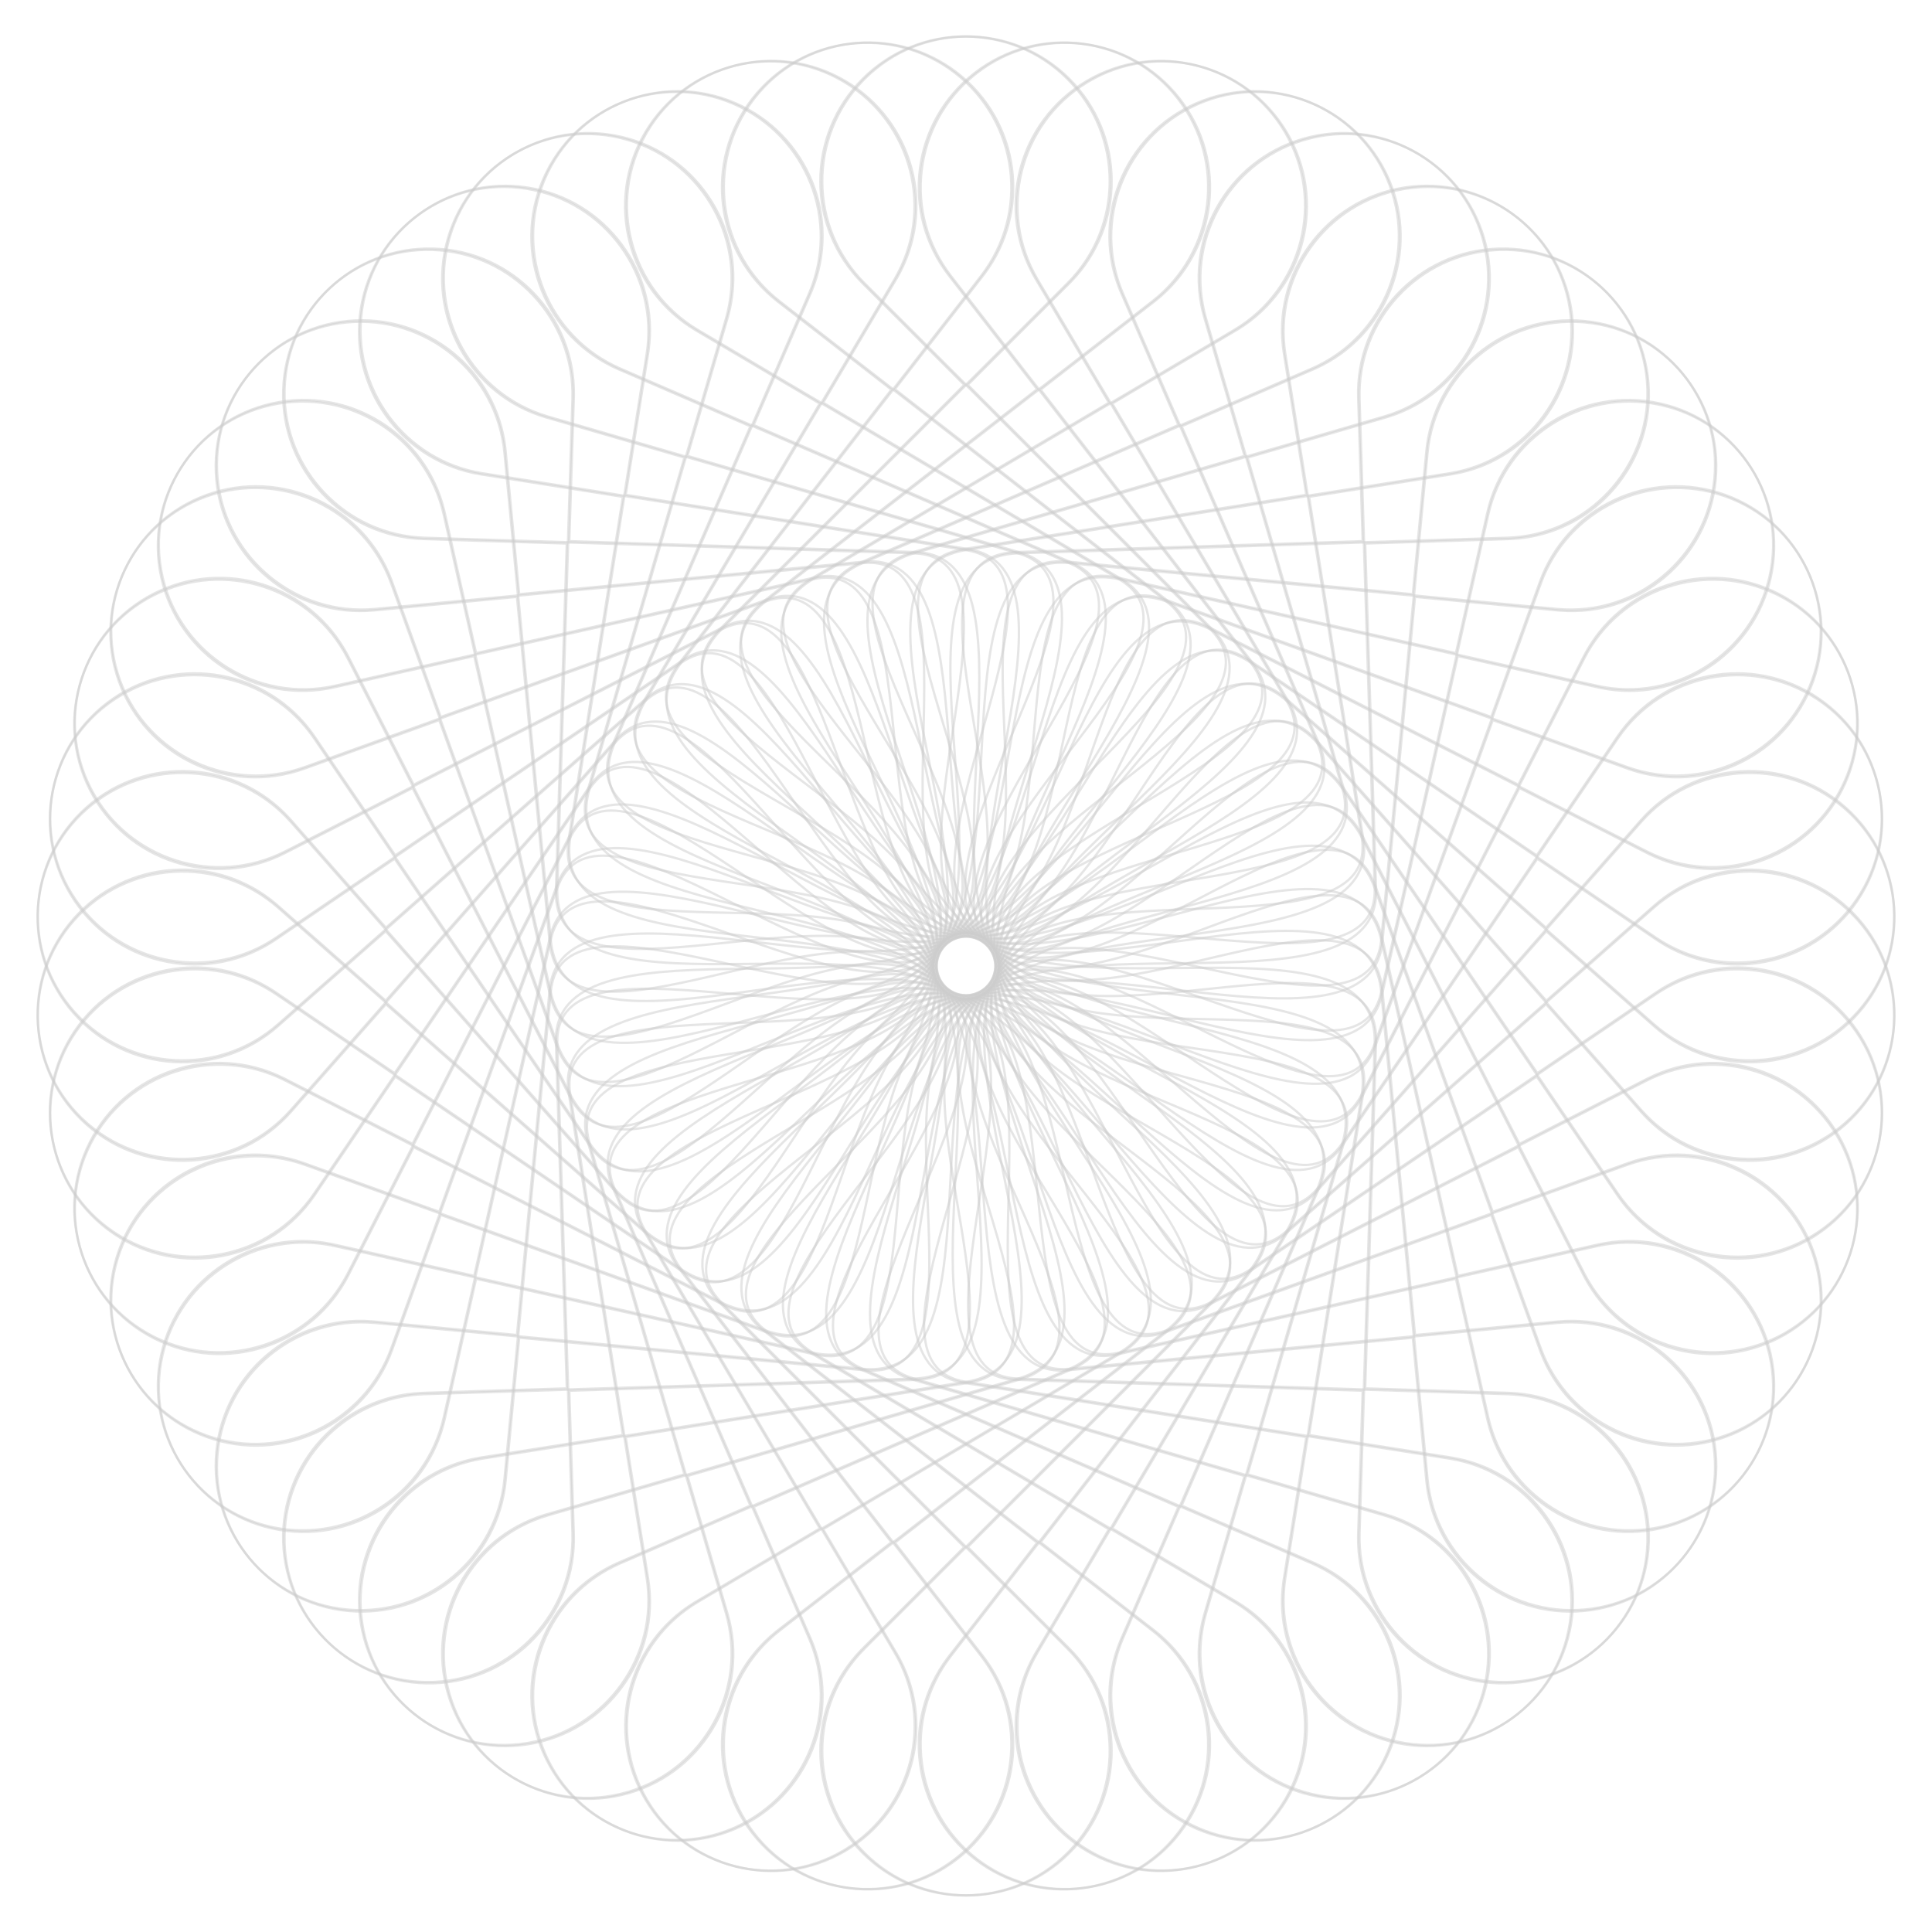 <svg width="123" height="123" viewBox="0 0 123 123" fill="none" xmlns="http://www.w3.org/2000/svg">
<g opacity="0.2">
<path fill-rule="evenodd" clip-rule="evenodd" d="M60.823 4.656C64.843 7.773 65.574 13.557 62.456 17.575L56.853 24.795L74.272 38.301C80.427 43.073 61.606 52.54 62.886 59.643C64.357 67.798 85.123 73.726 79.642 80.789L66.13 98.201L73.353 103.801C77.333 106.887 78.089 112.587 75.078 116.599L74.986 116.72C71.868 120.738 66.081 121.469 62.062 118.352C58.082 115.267 57.326 109.567 60.336 105.554L60.429 105.433L66.031 98.213L48.612 84.707C42.066 79.631 60.448 67.687 59.43 60.079C58.392 52.324 38.066 48.89 43.242 42.219L56.754 24.807L49.531 19.207C45.511 16.09 44.781 10.306 47.899 6.288C51.017 2.27 56.803 1.539 60.823 4.656Z" stroke="black" stroke-opacity="0.5" stroke-width="0.15"/>
<path fill-rule="evenodd" clip-rule="evenodd" d="M53.701 5.189C58.08 7.778 59.53 13.425 56.941 17.802L52.288 25.666L71.263 36.884C77.967 40.847 60.482 52.597 62.643 59.484C65.124 67.391 86.47 70.67 81.918 78.364L70.696 97.332L78.564 101.983C82.899 104.546 84.364 110.106 81.88 114.464L81.803 114.595C79.214 118.972 73.565 120.422 69.186 117.834C64.851 115.271 63.386 109.711 65.87 105.353L65.946 105.221L70.599 97.356L51.624 86.139C44.492 81.923 61.233 67.77 59.268 60.35C57.266 52.786 36.67 51.925 40.969 44.658L52.191 25.691L44.323 21.04C39.944 18.451 38.494 12.805 41.083 8.428C43.673 4.05 49.322 2.601 53.701 5.189Z" stroke="black" stroke-opacity="0.5" stroke-width="0.15"/>
<path fill-rule="evenodd" clip-rule="evenodd" d="M46.702 6.61C51.371 8.63 53.518 14.05 51.498 18.717L47.868 27.103L68.1 35.855C75.248 38.947 59.374 52.795 62.382 59.357C65.834 66.89 87.423 67.47 83.872 75.673L75.116 95.897L83.506 99.526C88.128 101.525 90.278 106.858 88.361 111.493L88.301 111.633C86.281 116.3 80.858 118.446 76.189 116.427C71.567 114.427 69.416 109.094 71.334 104.46L71.393 104.319L75.024 95.934L54.792 87.182C47.188 83.893 62.021 67.754 59.142 60.639C56.207 53.385 35.665 55.112 39.02 47.363L47.775 27.14L39.386 23.511C34.717 21.491 32.57 16.071 34.59 11.404C36.611 6.737 42.033 4.591 46.702 6.61Z" stroke="black" stroke-opacity="0.5" stroke-width="0.15"/>
<path fill-rule="evenodd" clip-rule="evenodd" d="M39.937 8.897C44.822 10.316 47.632 15.424 46.213 20.308L43.663 29.082L64.832 35.23C72.312 37.402 58.3 53.13 62.106 59.263C66.476 66.304 87.968 64.175 85.473 72.759L79.322 93.92L88.1 96.469C92.937 97.873 95.739 102.895 94.418 107.733L94.376 107.88C92.957 112.763 87.846 115.572 82.96 114.153C78.124 112.748 75.322 107.727 76.643 102.889L76.685 102.742L79.235 93.968L58.065 87.82C50.109 85.509 62.802 67.64 59.053 60.941C55.232 54.112 35.068 58.398 37.425 50.291L43.575 29.13L34.797 26.581C29.912 25.162 27.102 20.053 28.521 15.17C29.941 10.287 35.052 7.478 39.937 8.897Z" stroke="black" stroke-opacity="0.5" stroke-width="0.15"/>
<path fill-rule="evenodd" clip-rule="evenodd" d="M33.512 12.013C38.537 12.809 41.965 17.525 41.169 22.548L39.739 31.572L61.513 35.02C69.206 36.237 57.276 53.597 61.821 59.205C67.04 65.643 88.095 60.838 86.696 69.667L83.247 91.431L92.276 92.861C97.25 93.648 100.66 98.279 99.955 103.245L99.933 103.395C99.137 108.418 94.418 111.845 89.394 111.049C84.419 110.262 81.01 105.631 81.714 100.665L81.737 100.515L83.167 91.49L61.393 88.043C53.209 86.747 63.562 67.428 59.003 61.252C54.355 54.955 34.889 61.734 36.21 53.395L39.658 31.631L30.63 30.202C25.605 29.406 22.177 24.689 22.973 19.667C23.769 14.644 28.487 11.217 33.512 12.013Z" stroke="black" stroke-opacity="0.5" stroke-width="0.15"/>
<path fill-rule="evenodd" clip-rule="evenodd" d="M27.528 15.909C32.613 16.069 36.605 20.319 36.446 25.402L36.158 34.534L58.193 35.227C65.978 35.471 56.319 54.188 61.531 59.182C67.516 64.916 87.802 57.511 87.521 66.445L86.829 88.471L95.965 88.758C100.999 88.916 104.963 93.083 104.887 98.098L104.883 98.25C104.723 103.333 100.472 107.324 95.387 107.164C90.353 107.006 86.389 102.839 86.466 97.824L86.469 97.671L86.756 88.539L64.722 87.847C56.441 87.587 64.289 67.123 58.992 61.566C53.591 55.902 35.128 65.066 35.393 56.628L36.085 34.603L26.949 34.316C21.864 34.156 17.872 29.906 18.032 24.823C18.191 19.741 22.443 15.75 27.528 15.909Z" stroke="black" stroke-opacity="0.5" stroke-width="0.15"/>
<path fill-rule="evenodd" clip-rule="evenodd" d="M22.08 20.525C27.145 20.046 31.639 23.763 32.117 28.825L32.978 37.922L54.925 35.848C62.679 35.115 55.443 54.895 61.241 59.197C67.897 64.136 87.095 54.247 87.937 63.147L90.011 85.085L99.112 84.225C104.126 83.751 108.581 87.388 109.134 92.374L109.149 92.525C109.628 97.588 105.91 102.08 100.846 102.558C95.831 103.032 91.377 99.395 90.824 94.41L90.808 94.258L89.948 85.162L68.001 87.235C59.752 88.015 64.973 66.729 59.02 61.88C52.952 56.937 35.783 68.342 34.989 59.937L32.914 37.999L23.814 38.859C18.749 39.337 14.255 35.621 13.776 30.558C13.297 25.496 17.015 21.004 22.08 20.525Z" stroke="black" stroke-opacity="0.5" stroke-width="0.15"/>
<path fill-rule="evenodd" clip-rule="evenodd" d="M17.253 25.787C22.218 24.677 27.143 27.801 28.252 32.764L30.247 41.681L51.761 36.874C59.362 35.176 54.663 55.706 60.955 59.247C68.178 63.313 85.984 51.098 87.935 59.822L92.744 81.327L101.665 79.334C106.58 78.235 111.456 81.286 112.63 86.162L112.664 86.311C113.774 91.274 110.649 96.196 105.684 97.305C100.769 98.403 95.893 95.353 94.719 90.476L94.685 90.328L92.691 81.411L71.177 86.218C63.09 88.025 65.601 66.253 59.088 62.188C52.448 58.044 36.844 71.51 35.002 63.27L30.193 41.765L21.272 43.758C16.307 44.868 11.383 41.744 10.273 36.781C9.163 31.818 12.289 26.896 17.253 25.787Z" stroke="black" stroke-opacity="0.5" stroke-width="0.15"/>
<path fill-rule="evenodd" clip-rule="evenodd" d="M13.125 31.611C17.911 29.889 23.189 32.371 24.912 37.156L28.009 45.752L48.75 38.288C56.079 35.651 53.991 56.608 60.677 59.333C68.353 62.462 84.488 48.112 87.517 56.523L94.984 77.256L103.585 74.161C108.324 72.455 113.543 74.871 115.319 79.562L115.372 79.705C117.095 84.49 114.612 89.765 109.825 91.487C105.087 93.193 99.867 90.777 98.091 86.086L98.038 85.943L94.942 77.346L74.2 84.811C66.404 87.616 66.165 65.701 59.194 62.484C52.086 59.205 38.294 74.519 35.433 66.576L27.966 45.843L19.365 48.938C14.579 50.66 9.301 48.178 7.578 43.394C5.855 38.609 8.338 33.334 13.125 31.611Z" stroke="black" stroke-opacity="0.5" stroke-width="0.15"/>
<path fill-rule="evenodd" clip-rule="evenodd" d="M9.759 37.908C14.292 35.599 19.839 37.401 22.148 41.932L26.298 50.073L45.941 40.069C52.881 36.534 53.437 57.587 60.412 59.454C68.42 61.596 82.628 45.338 86.688 53.303L96.696 72.937L104.841 68.789C109.328 66.503 114.81 68.246 117.16 72.677L117.23 72.813C119.54 77.344 117.737 82.888 113.205 85.197C108.717 87.483 103.236 85.74 100.885 81.308L100.815 81.173L96.665 73.032L77.023 83.036C69.641 86.796 66.656 65.084 59.335 62.766C51.873 60.402 40.11 77.324 36.276 69.802L26.267 50.168L18.123 54.316C13.59 56.624 8.043 54.823 5.733 50.292C3.424 45.761 5.226 40.216 9.759 37.908Z" stroke="black" stroke-opacity="0.5" stroke-width="0.15"/>
<path fill-rule="evenodd" clip-rule="evenodd" d="M7.209 44.576C11.417 41.717 17.146 42.81 20.006 47.016L25.144 54.573L43.377 42.187C49.819 37.81 53.01 58.628 60.164 59.606C68.378 60.728 80.435 42.818 85.462 50.212L97.853 68.437L105.413 63.301C109.579 60.471 115.236 61.514 118.123 65.616L118.21 65.741C121.069 69.947 119.976 75.674 115.769 78.532C111.603 81.362 105.946 80.32 103.059 76.217L102.972 76.092L97.834 68.535L79.601 80.921C72.749 85.576 67.065 64.41 59.512 63.027C51.812 61.617 42.264 79.879 37.516 72.896L25.125 54.671L17.565 59.807C13.357 62.665 7.628 61.572 4.768 57.367C1.909 53.161 3.002 47.434 7.209 44.576Z" stroke="black" stroke-opacity="0.5" stroke-width="0.15"/>
<path fill-rule="evenodd" clip-rule="evenodd" d="M5.516 51.511C9.332 48.148 15.153 48.514 18.517 52.328L24.562 59.182L41.098 44.61C46.941 39.461 52.718 59.714 59.938 59.788C68.227 59.873 77.944 40.593 83.858 47.299L98.436 63.828L105.293 57.785C109.071 54.456 114.814 54.782 118.193 58.49L118.294 58.603C121.659 62.418 121.293 68.236 117.477 71.599C113.699 74.928 107.956 74.603 104.577 70.895L104.475 70.781L98.43 63.928L81.894 78.5C75.679 83.977 67.386 63.69 59.719 63.264C51.903 62.83 44.72 82.144 39.134 75.811L24.556 59.282L17.699 65.324C13.883 68.687 8.062 68.321 4.698 64.507C1.333 60.692 1.7 54.874 5.516 51.511Z" stroke="black" stroke-opacity="0.5" stroke-width="0.15"/>
<path fill-rule="evenodd" clip-rule="evenodd" d="M4.705 58.603C8.069 54.789 13.89 54.422 17.706 57.785L24.563 63.828L39.142 47.299C44.293 41.458 52.563 60.828 59.736 59.997C67.971 59.043 75.193 38.698 81.901 44.609L98.438 59.182L104.483 52.328C107.813 48.552 113.552 48.155 117.369 51.411L117.484 51.511C121.3 54.873 121.666 60.692 118.302 64.507C114.971 68.283 109.233 68.679 105.416 65.424L105.301 65.324L98.444 59.282L83.865 75.811C78.386 82.023 67.615 62.935 59.955 63.473C52.146 64.021 47.441 84.083 41.106 78.5L24.569 63.928L18.524 70.781C15.16 74.596 9.339 74.962 5.523 71.599C1.707 68.236 1.341 62.418 4.705 58.603Z" stroke="black" stroke-opacity="0.5" stroke-width="0.15"/>
<path fill-rule="evenodd" clip-rule="evenodd" d="M4.79 65.741C7.65 61.535 13.379 60.443 17.586 63.301L25.147 68.437L37.538 50.212C41.916 43.772 52.55 61.953 59.562 60.23C67.612 58.251 72.227 37.162 79.623 42.187L97.856 54.573L102.994 47.016C105.825 42.852 111.468 41.739 115.664 44.491L115.79 44.576C119.998 47.434 121.091 53.161 118.231 57.367C115.4 61.531 109.757 62.643 105.562 59.891L105.435 59.807L97.875 54.671L85.484 72.896C80.826 79.746 67.747 62.157 60.215 63.651C52.536 65.173 50.384 85.667 43.398 80.921L25.165 68.535L20.027 76.092C17.168 80.298 11.439 81.391 7.231 78.532C3.023 75.674 1.931 69.947 4.79 65.741Z" stroke="black" stroke-opacity="0.5" stroke-width="0.15"/>
<path fill-rule="evenodd" clip-rule="evenodd" d="M5.769 72.812C8.079 68.281 13.626 66.48 18.159 68.788L26.303 72.937L36.312 53.303C39.848 46.365 52.678 63.071 59.418 60.483C67.157 57.511 69.091 36.01 77.059 40.069L96.701 50.073L100.851 41.931C103.138 37.446 108.597 35.635 113.104 37.839L113.24 37.907C117.773 40.216 119.576 45.761 117.266 50.292C114.98 54.777 109.52 56.588 105.013 54.384L104.877 54.316L96.732 50.167L86.724 69.802C82.962 77.181 67.78 61.369 60.495 63.795C53.068 66.267 53.502 86.868 45.977 83.036L26.334 73.032L22.184 81.173C19.875 85.704 14.328 87.505 9.795 85.197C5.262 82.888 3.46 77.343 5.769 72.812Z" stroke="black" stroke-opacity="0.5" stroke-width="0.15"/>
<path fill-rule="evenodd" clip-rule="evenodd" d="M7.628 79.705C9.351 74.921 14.628 72.438 19.415 74.161L28.015 77.256L35.483 56.523C38.121 49.197 52.945 64.164 59.307 60.752C66.612 56.834 65.835 35.26 74.249 38.288L94.991 45.753L98.088 37.156C99.794 32.419 104.983 29.939 109.731 31.561L109.875 31.611C114.661 33.334 117.145 38.609 115.421 43.394C113.715 48.13 108.526 50.611 103.778 48.989L103.634 48.938L95.034 45.843L87.566 66.576C84.76 74.368 67.715 60.584 60.791 63.903C53.733 67.286 56.746 87.671 48.8 84.811L28.058 77.347L24.961 85.943C23.238 90.728 17.961 93.21 13.174 91.488C8.388 89.765 5.904 84.49 7.628 79.705Z" stroke="black" stroke-opacity="0.5" stroke-width="0.15"/>
<path fill-rule="evenodd" clip-rule="evenodd" d="M10.335 86.311C11.445 81.348 16.37 78.224 21.335 79.334L30.255 81.327L35.064 59.822C36.764 52.223 53.347 65.215 59.231 61.032C65.987 56.23 62.512 34.924 71.239 36.874L92.753 41.681L94.747 32.764C95.846 27.851 100.683 24.74 105.597 25.755L105.746 25.787C110.711 26.896 113.836 31.818 112.726 36.781C111.628 41.694 106.79 44.805 101.876 43.791L101.727 43.758L92.806 41.765L87.998 63.27C86.19 71.353 67.551 59.812 61.098 63.973C54.52 68.213 60.066 88.06 51.823 86.218L30.309 81.411L28.315 90.328C27.205 95.291 22.281 98.415 17.316 97.305C12.351 96.196 9.226 91.274 10.335 86.311Z" stroke="black" stroke-opacity="0.5" stroke-width="0.15"/>
<path fill-rule="evenodd" clip-rule="evenodd" d="M13.85 92.525C14.329 87.462 18.823 83.746 23.888 84.225L32.988 85.085L35.063 63.147C35.796 55.395 53.877 66.207 59.191 61.32C65.292 55.71 59.172 35.007 68.075 35.848L90.022 37.922L90.882 28.825C91.356 23.813 95.765 20.121 100.768 20.512L100.92 20.525C105.984 21.003 109.702 25.496 109.223 30.558C108.749 35.57 104.34 39.263 99.338 38.872L99.186 38.859L90.085 37.999L88.011 59.937C87.231 68.182 67.292 59.068 61.412 64.003C55.417 69.035 63.408 88.03 54.999 87.235L33.052 85.162L32.191 94.258C31.713 99.321 27.219 103.037 22.154 102.558C17.089 102.08 13.371 97.588 13.85 92.525Z" stroke="black" stroke-opacity="0.5" stroke-width="0.15"/>
<path fill-rule="evenodd" clip-rule="evenodd" d="M18.116 98.25C17.957 93.167 21.949 88.917 27.034 88.758L36.171 88.471L35.478 66.446C35.233 58.664 54.528 67.125 59.187 61.611C64.536 55.28 55.869 35.507 64.807 35.227L86.841 34.535L86.554 25.402C86.396 20.37 90.307 16.154 95.319 15.915L95.472 15.909C100.556 15.75 104.808 19.741 104.968 24.823C105.126 29.855 101.215 34.071 96.203 34.31L96.05 34.316L86.914 34.603L87.606 56.628C87.867 64.906 66.942 58.361 61.727 63.995C56.41 69.737 66.719 87.582 58.278 87.847L36.243 88.539L36.53 97.671C36.69 102.754 32.698 107.004 27.613 107.164C22.528 107.324 18.276 103.333 18.116 98.25Z" stroke="black" stroke-opacity="0.5" stroke-width="0.15"/>
<path fill-rule="evenodd" clip-rule="evenodd" d="M23.067 103.395C22.271 98.373 25.699 93.656 30.724 92.861L39.752 91.431L36.304 69.667C35.085 61.977 55.288 67.954 59.219 61.9C63.733 54.949 52.654 36.418 61.487 35.019L83.26 31.572L81.831 22.548C81.043 17.575 84.395 12.903 89.337 12.038L89.488 12.013C94.512 11.217 99.231 14.644 100.027 19.667C100.815 24.639 97.463 29.312 92.52 30.176L92.37 30.201L83.341 31.631L86.79 53.395C88.086 61.575 66.506 57.704 62.038 63.946C57.483 70.31 69.949 86.722 61.607 88.043L39.833 91.49L41.263 100.514C42.059 105.537 38.631 110.254 33.606 111.049C28.581 111.845 23.863 108.418 23.067 103.395Z" stroke="black" stroke-opacity="0.5" stroke-width="0.15"/>
<path fill-rule="evenodd" clip-rule="evenodd" d="M28.623 107.88C27.204 102.996 30.014 97.888 34.899 96.469L43.677 93.92L37.527 72.759C35.354 65.282 56.147 68.681 59.288 62.182C62.894 54.721 49.58 37.724 58.167 35.23L79.337 29.082L76.787 20.308C75.381 15.473 78.121 10.418 82.916 8.94L83.062 8.897C87.948 7.478 93.059 10.287 94.478 15.17C95.883 20.004 93.143 25.06 88.348 26.537L88.202 26.581L79.424 29.13L85.575 50.291C87.886 58.244 65.991 57.107 62.341 63.86C58.62 70.744 73.045 85.465 64.934 87.82L43.765 93.968L46.315 102.742C47.734 107.625 44.924 112.734 40.039 114.153C35.154 115.572 30.043 112.763 28.623 107.88Z" stroke="black" stroke-opacity="0.5" stroke-width="0.15"/>
<path fill-rule="evenodd" clip-rule="evenodd" d="M34.698 111.633C32.678 106.966 34.825 101.545 39.494 99.526L47.883 95.897L39.128 75.673C36.035 68.528 57.09 69.295 59.391 62.454C62.033 54.599 46.693 39.404 54.9 35.855L75.132 27.103L71.501 18.717C69.501 14.097 71.586 8.738 76.158 6.672L76.297 6.61C80.966 4.591 86.389 6.737 88.409 11.404C90.41 16.024 88.325 21.383 83.753 23.449L83.614 23.511L75.225 27.14L83.98 47.363C87.27 54.964 65.405 56.579 62.63 63.736C59.802 71.032 75.959 83.829 68.208 87.182L47.976 95.934L51.606 104.319C53.627 108.986 51.48 114.407 46.811 116.426C42.142 118.446 36.719 116.3 34.698 111.633Z" stroke="black" stroke-opacity="0.5" stroke-width="0.15"/>
<path fill-rule="evenodd" clip-rule="evenodd" d="M41.196 114.595C38.606 110.218 40.057 104.571 44.436 101.983L52.303 97.332L41.082 78.364C37.117 71.663 58.102 69.786 59.528 62.71C61.164 54.587 44.039 41.434 51.737 36.884L70.712 25.666L66.059 17.802C63.495 13.468 64.891 7.891 69.168 5.268L69.298 5.189C73.677 2.601 79.326 4.05 81.916 8.428C84.48 12.761 83.084 18.339 78.807 20.962L78.676 21.04L70.808 25.691L82.03 44.658C86.248 51.787 64.757 56.128 62.902 63.577C61.011 71.169 78.645 81.842 71.375 86.139L52.4 97.357L57.053 105.221C59.643 109.598 58.193 115.245 53.814 117.834C49.435 120.422 43.786 118.972 41.196 114.595Z" stroke="black" stroke-opacity="0.5" stroke-width="0.15"/>
<path fill-rule="evenodd" clip-rule="evenodd" d="M48.014 116.72C44.896 112.702 45.627 106.918 49.647 103.801L56.869 98.201L43.358 80.79C38.584 74.638 59.169 70.146 59.696 62.948C60.301 54.684 41.661 43.78 48.727 38.301L66.147 24.795L60.544 17.575C57.457 13.597 58.143 7.889 62.057 4.751L62.177 4.656C66.197 1.539 71.983 2.27 75.101 6.288C78.188 10.266 77.502 15.975 73.588 19.113L73.468 19.207L66.246 24.807L79.757 42.219C84.835 48.763 64.059 55.763 63.152 63.385C62.228 71.154 81.061 79.533 74.387 84.708L56.968 98.214L62.571 105.433C65.689 109.452 64.958 115.236 60.938 118.352C56.918 121.469 51.132 120.739 48.014 116.72Z" stroke="black" stroke-opacity="0.5" stroke-width="0.15"/>
<path fill-rule="evenodd" clip-rule="evenodd" d="M55.044 117.974C51.447 114.378 51.447 108.548 55.044 104.953L61.508 98.492L45.92 82.91C40.412 77.404 60.271 70.37 59.892 63.162C59.456 54.887 39.596 46.404 45.92 40.084L61.508 24.502L55.044 18.041C51.483 14.481 51.447 8.732 54.938 5.128L55.044 5.019C58.642 1.424 64.474 1.424 68.071 5.019C71.633 8.579 71.668 14.329 68.178 17.932L68.071 18.041L61.608 24.502L77.196 40.084C83.055 45.94 63.319 55.487 63.376 63.162C63.433 70.987 83.168 76.94 77.196 82.91L61.608 98.492L68.071 104.953C71.669 108.548 71.669 114.378 68.071 117.974C64.474 121.57 58.642 121.57 55.044 117.974Z" stroke="black" stroke-opacity="0.5" stroke-width="0.15"/>
<path fill-rule="evenodd" clip-rule="evenodd" d="M62.177 118.338C58.157 115.221 57.426 109.437 60.544 105.419L66.147 98.199L48.728 84.693C42.573 79.921 61.394 70.454 60.113 63.351C58.643 55.196 37.877 49.267 43.358 42.204L56.87 24.793L49.647 19.192C45.667 16.107 44.911 10.407 47.922 6.395L48.014 6.274C51.132 2.255 56.918 1.525 60.938 4.641C64.918 7.727 65.674 13.427 62.663 17.439L62.571 17.56L56.968 24.78L74.387 38.286C80.934 43.362 62.551 55.306 63.57 62.914C64.608 70.67 84.934 74.104 79.757 80.775L66.246 98.187L73.468 103.787C77.488 106.903 78.219 112.687 75.101 116.706C71.983 120.724 66.197 121.454 62.177 118.338Z" stroke="black" stroke-opacity="0.5" stroke-width="0.15"/>
<path fill-rule="evenodd" clip-rule="evenodd" d="M69.299 117.805C64.92 115.216 63.469 109.569 66.059 105.192L70.712 97.327L51.737 86.11C45.032 82.147 62.518 70.397 60.357 63.51C57.876 55.603 36.53 52.324 41.082 44.629L52.304 25.662L44.436 21.011C40.101 18.448 38.636 12.888 41.12 8.53L41.196 8.399C43.786 4.021 49.435 2.572 53.814 5.16C58.149 7.723 59.614 13.283 57.13 17.641L57.053 17.773L52.4 25.637L71.376 36.855C78.507 41.071 61.767 55.224 63.731 62.644C65.733 70.208 86.33 71.069 82.03 78.335L70.809 97.303L78.677 101.954C83.055 104.542 84.506 110.189 81.916 114.566C79.326 118.943 73.677 120.393 69.299 117.805Z" stroke="black" stroke-opacity="0.5" stroke-width="0.15"/>
<path fill-rule="evenodd" clip-rule="evenodd" d="M76.297 116.384C71.628 114.364 69.481 108.943 71.501 104.276L75.132 95.891L54.9 87.139C47.751 84.047 63.625 70.199 60.618 63.637C57.165 56.104 35.576 55.524 39.128 47.32L47.883 27.097L39.494 23.468C34.872 21.469 32.721 16.136 34.639 11.501L34.698 11.361C36.719 6.694 42.142 4.548 46.81 6.567C51.433 8.567 53.583 13.899 51.666 18.534L51.606 18.674L47.976 27.06L68.208 35.812C75.812 39.101 60.978 55.239 63.857 62.355C66.792 69.609 87.334 67.882 83.98 75.631L75.225 95.854L83.614 99.483C88.283 101.502 90.43 106.923 88.409 111.59C86.389 116.257 80.966 118.403 76.297 116.384Z" stroke="black" stroke-opacity="0.5" stroke-width="0.15"/>
<path fill-rule="evenodd" clip-rule="evenodd" d="M83.062 114.097C78.177 112.678 75.367 107.569 76.787 102.686L79.337 93.912L58.167 87.764C50.687 85.592 64.7 69.864 60.893 63.731C56.523 56.689 35.032 58.819 37.527 50.235L43.677 29.074L34.899 26.525C30.063 25.12 27.26 20.099 28.582 15.26L28.623 15.114C30.043 10.23 35.154 7.422 40.039 8.841C44.876 10.245 47.678 15.266 46.356 20.105L46.315 20.252L43.765 29.026L64.934 35.174C72.891 37.484 60.198 55.354 63.946 62.053C67.768 68.882 87.931 64.595 85.575 72.703L79.424 93.864L88.202 96.413C93.088 97.832 95.897 102.94 94.478 107.824C93.059 112.707 87.948 115.516 83.062 114.097Z" stroke="black" stroke-opacity="0.5" stroke-width="0.15"/>
<path fill-rule="evenodd" clip-rule="evenodd" d="M89.488 110.981C84.463 110.185 81.035 105.469 81.831 100.446L83.26 91.421L61.487 87.974C53.794 86.756 65.724 69.397 61.178 63.789C55.959 57.351 34.905 62.156 36.304 53.327L39.752 31.563L30.724 30.133C25.749 29.346 22.34 24.715 23.044 19.749L23.067 19.599C23.863 14.576 28.581 11.149 33.606 11.945C38.58 12.732 41.99 17.363 41.285 22.329L41.263 22.479L39.833 31.504L61.607 34.951C69.79 36.247 59.438 55.566 63.997 61.742C68.644 68.038 88.111 61.26 86.79 69.598L83.341 91.363L92.37 92.792C97.394 93.588 100.822 98.304 100.027 103.327C99.231 108.35 94.512 111.776 89.488 110.981Z" stroke="black" stroke-opacity="0.5" stroke-width="0.15"/>
<path fill-rule="evenodd" clip-rule="evenodd" d="M95.472 107.084C90.387 106.924 86.394 102.675 86.554 97.592L86.841 88.459L64.807 87.767C57.022 87.523 66.681 68.806 61.468 63.811C55.483 58.077 35.197 65.483 35.478 56.548L36.171 34.523L27.034 34.236C22 34.078 18.037 29.911 18.113 24.896L18.117 24.744C18.276 19.661 22.528 15.67 27.613 15.83C32.647 15.988 36.61 20.155 36.534 25.17L36.531 25.322L36.243 34.455L58.278 35.147C66.559 35.407 58.711 55.871 64.008 61.427C69.408 67.092 87.872 57.928 87.606 66.366L86.914 88.391L96.05 88.678C101.135 88.838 105.128 93.088 104.968 98.17C104.808 103.253 100.557 107.244 95.472 107.084Z" stroke="black" stroke-opacity="0.5" stroke-width="0.15"/>
<path fill-rule="evenodd" clip-rule="evenodd" d="M100.92 102.469C95.855 102.947 91.361 99.231 90.882 94.169L90.022 85.072L68.075 87.146C60.32 87.879 67.556 68.099 61.758 63.797C55.102 58.858 35.904 68.746 35.063 59.847L32.988 37.909L23.888 38.769C18.873 39.243 14.419 35.605 13.866 30.62L13.85 30.469C13.371 25.406 17.089 20.914 22.154 20.435C27.168 19.962 31.623 23.599 32.176 28.584L32.191 28.736L33.052 37.832L54.999 35.758C63.248 34.979 58.027 56.265 63.979 61.114C70.047 66.057 87.216 54.652 88.011 63.057L90.086 84.995L99.186 84.135C104.251 83.657 108.745 87.373 109.223 92.436C109.702 97.498 105.984 101.99 100.92 102.469Z" stroke="black" stroke-opacity="0.5" stroke-width="0.15"/>
<path fill-rule="evenodd" clip-rule="evenodd" d="M105.746 97.207C100.781 98.317 95.857 95.193 94.747 90.23L92.753 81.313L71.239 86.12C63.637 87.818 68.337 67.288 62.045 63.747C54.822 59.681 37.015 71.896 35.064 63.172L30.256 41.667L21.335 43.66C16.419 44.759 11.544 41.708 10.37 36.831L10.336 36.683C9.226 31.72 12.351 26.798 17.316 25.689C22.231 24.59 27.107 27.641 28.28 32.518L28.315 32.666L30.309 41.583L51.823 36.776C59.909 34.969 57.398 56.741 63.912 60.806C70.552 64.95 86.155 51.484 87.998 59.724L92.807 81.229L101.727 79.235C106.692 78.126 111.617 81.25 112.726 86.213C113.836 91.176 110.711 96.098 105.746 97.207Z" stroke="black" stroke-opacity="0.5" stroke-width="0.15"/>
<path fill-rule="evenodd" clip-rule="evenodd" d="M109.875 91.382C105.088 93.105 99.811 90.623 98.088 85.838L94.991 77.241L74.249 84.706C66.921 87.343 69.009 66.386 62.323 63.66C54.647 60.531 38.512 74.881 35.483 66.471L28.015 45.738L19.415 48.833C14.676 50.538 9.456 48.122 7.68 43.431L7.628 43.288C5.904 38.504 8.388 33.229 13.174 31.506C17.913 29.801 23.133 32.217 24.909 36.908L24.961 37.051L28.058 45.648L48.8 38.183C56.595 35.378 56.834 57.292 63.806 60.509C70.913 63.789 84.705 48.474 87.566 56.418L95.034 77.151L103.634 74.056C108.421 72.333 113.698 74.815 115.421 79.6C117.145 84.385 114.661 89.66 109.875 91.382Z" stroke="black" stroke-opacity="0.5" stroke-width="0.15"/>
<path fill-rule="evenodd" clip-rule="evenodd" d="M113.24 85.086C108.708 87.395 103.161 85.593 100.851 81.062L96.701 72.921L77.059 82.925C70.119 86.46 69.562 65.407 62.587 63.54C54.58 61.398 40.371 77.656 36.312 69.691L26.303 50.057L18.159 54.205C13.671 56.491 8.19 54.748 5.84 50.316L5.769 50.181C3.46 45.65 5.262 40.106 9.795 37.797C14.283 35.511 19.764 37.254 22.114 41.686L22.184 41.821L26.334 49.962L45.977 39.958C53.359 36.198 56.344 57.91 63.664 60.228C71.126 62.592 82.889 45.669 86.724 53.192L96.732 72.826L104.877 68.678C109.41 66.369 114.956 68.171 117.266 72.702C119.576 77.233 117.773 82.778 113.24 85.086Z" stroke="black" stroke-opacity="0.5" stroke-width="0.15"/>
<path fill-rule="evenodd" clip-rule="evenodd" d="M115.79 78.418C111.583 81.276 105.853 80.184 102.994 75.978L97.856 68.421L79.623 80.807C73.181 85.183 69.989 64.366 62.835 63.388C54.622 62.265 42.564 80.175 37.538 72.782L25.147 54.556L17.586 59.692C13.421 62.522 7.764 61.48 4.877 57.378L4.79 57.252C1.93 53.047 3.023 47.32 7.231 44.461C11.396 41.632 17.053 42.674 19.941 46.776L20.027 46.901L25.165 54.459L43.398 42.073C50.251 37.417 55.935 58.584 63.488 59.967C71.188 61.377 80.736 43.115 85.484 50.097L97.875 68.323L105.435 63.187C109.643 60.329 115.372 61.421 118.231 65.627C121.091 69.833 119.998 75.56 115.79 78.418Z" stroke="black" stroke-opacity="0.5" stroke-width="0.15"/>
<path fill-rule="evenodd" clip-rule="evenodd" d="M117.484 71.483C113.668 74.846 107.847 74.48 104.483 70.665L98.438 63.812L81.901 78.384C76.059 83.533 70.282 63.28 63.062 63.206C54.772 63.121 45.056 82.4 39.142 75.695L24.563 59.166L17.706 65.208C13.928 68.538 8.186 68.212 4.807 64.504L4.705 64.391C1.341 60.576 1.707 54.758 5.523 51.395C9.301 48.066 15.044 48.391 18.423 52.099L18.524 52.212L24.569 59.066L41.105 44.494C47.321 39.017 55.614 59.304 63.281 59.73C71.096 60.164 78.28 40.85 83.865 47.183L98.444 63.712L105.301 57.67C109.117 54.307 114.938 54.673 118.302 58.487C121.666 62.302 121.3 68.12 117.484 71.483Z" stroke="black" stroke-opacity="0.5" stroke-width="0.15"/>
<path fill-rule="evenodd" clip-rule="evenodd" d="M118.295 64.391C114.93 68.205 109.109 68.571 105.293 65.208L98.437 59.166L83.858 75.695C78.707 81.535 70.436 62.165 63.264 62.996C55.029 63.951 47.806 84.296 41.098 78.384L24.562 63.811L18.517 70.665C15.186 74.442 9.448 74.838 5.631 71.583L5.516 71.483C1.7 68.12 1.334 62.302 4.698 58.487C8.029 54.711 13.767 54.314 17.584 57.57L17.699 57.669L24.556 63.712L39.135 47.183C44.614 40.97 55.385 60.059 63.045 59.521C70.854 58.972 75.559 38.91 81.894 44.493L98.43 59.066L104.475 52.212C107.84 48.398 113.661 48.032 117.477 51.395C121.293 54.758 121.659 60.576 118.295 64.391Z" stroke="black" stroke-opacity="0.5" stroke-width="0.15"/>
<path fill-rule="evenodd" clip-rule="evenodd" d="M118.209 57.252C115.35 61.458 109.621 62.551 105.413 59.693L97.853 54.557L85.462 72.782C81.084 79.222 70.45 61.04 63.438 62.764C55.388 64.742 50.773 85.831 43.377 80.807L25.143 68.421L20.006 75.978C17.174 80.142 11.531 81.254 7.336 78.503L7.209 78.418C3.002 75.56 1.909 69.833 4.768 65.627C7.599 61.463 13.242 60.351 17.438 63.103L17.564 63.187L25.125 68.323L37.516 50.098C42.173 43.248 55.253 60.837 62.785 59.343C70.463 57.821 72.615 37.327 79.601 42.073L97.834 54.459L102.972 46.902C105.832 42.696 111.561 41.603 115.768 44.462C119.976 47.32 121.069 53.047 118.209 57.252Z" stroke="black" stroke-opacity="0.5" stroke-width="0.15"/>
<path fill-rule="evenodd" clip-rule="evenodd" d="M117.23 50.181C114.921 54.712 109.374 56.514 104.841 54.205L96.696 50.057L86.688 69.691C83.152 76.628 70.322 59.923 63.581 62.511C55.843 65.483 53.909 86.983 45.941 82.925L26.298 72.921L22.148 81.062C19.862 85.548 14.402 87.359 9.895 85.154L9.759 85.086C5.226 82.778 3.424 77.233 5.733 72.702C8.02 68.216 13.479 66.406 17.987 68.61L18.123 68.678L26.267 72.826L36.276 53.192C40.037 45.813 55.219 61.624 62.505 59.199C69.932 56.726 69.497 36.125 77.023 39.958L96.665 49.962L100.815 41.821C103.125 37.29 108.672 35.488 113.205 37.797C117.738 40.106 119.54 45.65 117.23 50.181Z" stroke="black" stroke-opacity="0.5" stroke-width="0.15"/>
<path fill-rule="evenodd" clip-rule="evenodd" d="M115.372 43.289C113.649 48.073 108.371 50.556 103.585 48.833L94.984 45.738L87.517 66.471C84.878 73.796 70.055 58.83 63.692 62.242C56.387 66.16 57.164 87.734 48.75 84.706L28.008 77.241L24.912 85.838C23.206 90.575 18.017 93.055 13.268 91.433L13.125 91.382C8.338 89.66 5.855 84.385 7.578 79.6C9.284 74.863 14.473 72.383 19.222 74.005L19.365 74.056L27.966 77.151L35.433 56.418C38.24 48.625 55.285 62.41 62.209 59.091C69.267 55.708 66.253 35.323 74.2 38.183L94.942 45.647L98.038 37.051C99.761 32.266 105.039 29.784 109.825 31.506C114.612 33.229 117.095 38.504 115.372 43.289Z" stroke="black" stroke-opacity="0.5" stroke-width="0.15"/>
<path fill-rule="evenodd" clip-rule="evenodd" d="M112.664 36.683C111.554 41.646 106.63 44.77 101.665 43.66L92.744 41.667L87.935 63.172C86.236 70.771 69.653 57.779 63.768 61.962C57.012 66.764 60.488 88.07 51.761 86.12L30.247 81.313L28.253 90.23C27.154 95.143 22.316 98.254 17.402 97.239L17.253 97.207C12.289 96.098 9.163 91.175 10.273 86.213C11.372 81.3 16.209 78.189 21.123 79.203L21.272 79.235L30.193 81.229L35.002 59.723C36.809 51.641 55.448 63.181 61.901 59.021C68.48 54.78 62.934 34.934 71.177 36.776L92.691 41.583L94.685 32.666C95.794 27.703 100.719 24.579 105.684 25.689C110.649 26.798 113.774 31.72 112.664 36.683Z" stroke="black" stroke-opacity="0.5" stroke-width="0.15"/>
<path fill-rule="evenodd" clip-rule="evenodd" d="M109.149 30.469C108.671 35.532 104.177 39.248 99.112 38.769L90.011 37.909L87.937 59.847C87.204 67.599 69.123 56.787 63.809 61.674C57.708 67.284 63.828 87.987 54.925 87.146L32.978 85.072L32.117 94.169C31.643 99.181 27.234 102.873 22.232 102.482L22.08 102.469C17.015 101.99 13.297 97.498 13.776 92.436C14.25 87.424 18.659 83.731 23.662 84.122L23.814 84.135L32.914 84.995L34.989 63.057C35.768 54.812 55.707 63.926 61.588 58.99C67.583 53.959 59.592 34.964 68.001 35.758L89.948 37.832L90.808 28.736C91.287 23.673 95.781 19.957 100.846 20.436C105.91 20.914 109.628 25.406 109.149 30.469Z" stroke="black" stroke-opacity="0.5" stroke-width="0.15"/>
<path fill-rule="evenodd" clip-rule="evenodd" d="M104.883 24.744C105.043 29.827 101.05 34.077 95.966 34.236L86.829 34.523L87.522 56.548C87.766 64.33 68.472 55.869 63.813 61.383C58.464 67.714 67.131 87.487 58.193 87.767L36.159 88.459L36.446 97.592C36.604 102.624 32.692 106.84 27.68 107.078L27.528 107.084C22.443 107.244 18.192 103.253 18.032 98.171C17.874 93.139 21.785 88.923 26.797 88.684L26.949 88.678L36.086 88.391L35.393 66.366C35.133 58.088 56.058 64.633 61.273 58.999C66.59 53.256 56.28 35.412 64.722 35.147L86.756 34.455L86.469 25.322C86.309 20.24 90.302 15.99 95.387 15.83C100.472 15.67 104.723 19.661 104.883 24.744Z" stroke="black" stroke-opacity="0.5" stroke-width="0.15"/>
<path fill-rule="evenodd" clip-rule="evenodd" d="M99.933 19.598C100.729 24.621 97.3 29.338 92.276 30.133L83.247 31.562L86.696 53.327C87.914 61.017 67.711 55.04 63.78 61.094C59.267 68.045 70.345 86.576 61.513 87.974L39.739 91.421L41.169 100.446C41.957 105.418 38.605 110.091 33.662 110.956L33.512 110.981C28.487 111.776 23.769 108.349 22.973 103.327C22.185 98.354 25.537 93.682 30.48 92.817L30.63 92.792L39.658 91.363L36.21 69.598C34.914 61.418 56.494 65.29 60.962 59.047C65.516 52.684 53.051 36.272 61.393 34.951L83.166 31.504L81.737 22.479C80.941 17.456 84.369 12.74 89.394 11.944C94.418 11.149 99.137 14.576 99.933 19.598Z" stroke="black" stroke-opacity="0.5" stroke-width="0.15"/>
<path fill-rule="evenodd" clip-rule="evenodd" d="M94.376 15.114C95.796 19.997 92.986 25.106 88.1 26.525L79.322 29.074L85.473 50.235C87.646 57.712 66.853 54.313 63.712 60.812C60.105 68.273 73.42 85.27 64.832 87.764L43.663 93.912L46.213 102.686C47.618 107.52 44.878 112.576 40.083 114.053L39.937 114.097C35.052 115.516 29.941 112.707 28.521 107.824C27.116 102.989 29.856 97.934 34.651 96.456L34.797 96.413L43.575 93.864L37.425 72.703C35.113 64.749 57.009 65.887 60.659 59.134C64.379 52.25 49.954 37.529 58.065 35.174L79.235 29.026L76.685 20.252C75.265 15.368 78.075 10.259 82.96 8.841C87.846 7.422 92.957 10.23 94.376 15.114Z" stroke="black" stroke-opacity="0.5" stroke-width="0.15"/>
<path fill-rule="evenodd" clip-rule="evenodd" d="M88.301 11.361C90.322 16.028 88.175 21.449 83.506 23.469L75.117 27.097L83.872 47.321C86.965 54.467 65.91 53.699 63.609 60.541C60.967 68.395 76.308 83.59 68.101 87.14L47.869 95.891L51.499 104.277C53.5 108.898 51.415 114.257 46.843 116.323L46.704 116.385C42.035 118.404 36.612 116.258 34.592 111.591C32.592 106.97 34.676 101.612 39.248 99.545L39.387 99.484L47.776 95.855L39.021 75.631C35.73 68.03 57.596 66.416 60.37 59.259C63.198 51.963 47.041 39.165 54.792 35.812L75.024 27.06L71.394 18.675C69.373 14.008 71.52 8.587 76.189 6.568C80.858 4.548 86.281 6.694 88.301 11.361Z" stroke="black" stroke-opacity="0.5" stroke-width="0.15"/>
<path fill-rule="evenodd" clip-rule="evenodd" d="M81.803 8.401C84.393 12.778 82.943 18.425 78.565 21.014L70.698 25.665L81.921 44.633C85.886 51.336 64.902 53.211 63.477 60.287C61.841 68.41 78.966 81.566 71.27 86.115L52.297 97.331L56.95 105.197C59.514 109.531 58.119 115.109 53.842 117.731L53.712 117.81C49.333 120.398 43.684 118.948 41.094 114.57C38.53 110.236 39.926 104.659 44.202 102.036L44.333 101.957L52.2 97.307L40.977 78.338C36.759 71.208 58.248 66.869 60.102 59.42C61.993 51.827 44.358 41.153 51.628 36.856L70.601 25.64L65.947 17.774C63.358 13.397 64.807 7.75 69.186 5.161C73.564 2.573 79.213 4.023 81.803 8.401Z" stroke="black" stroke-opacity="0.5" stroke-width="0.15"/>
<path fill-rule="evenodd" clip-rule="evenodd" d="M74.986 6.274C78.104 10.292 77.373 16.076 73.353 19.193L66.13 24.793L79.642 42.205C84.416 48.357 63.831 52.848 63.304 60.046C62.699 68.311 81.338 79.215 74.272 84.694L56.853 98.199L62.456 105.419C65.543 109.397 64.857 115.106 60.943 118.244L60.823 118.338C56.804 121.455 51.017 120.724 47.899 116.706C44.812 112.728 45.498 107.019 49.412 103.881L49.532 103.787L56.755 98.187L43.243 80.775C38.164 74.231 58.941 67.232 59.848 59.61C60.772 51.84 41.939 43.461 48.612 38.286L66.031 24.78L60.429 17.561C57.311 13.543 58.042 7.759 62.061 4.642C66.081 1.525 71.868 2.256 74.986 6.274Z" stroke="black" stroke-opacity="0.5" stroke-width="0.15"/>
<path fill-rule="evenodd" clip-rule="evenodd" d="M67.955 5.019C71.552 8.615 71.552 14.445 67.955 18.041L61.492 24.502L77.08 40.084C82.587 45.589 62.728 52.624 63.108 59.831C63.544 68.106 83.403 76.589 77.08 82.91L61.491 98.492L67.955 104.953C71.516 108.512 71.552 114.262 68.062 117.866L67.955 117.974C64.358 121.57 58.525 121.57 54.928 117.974C51.367 114.414 51.331 108.665 54.821 105.061L54.928 104.953L61.392 98.492L45.803 82.91C39.945 77.054 59.68 67.507 59.624 59.831C59.566 52.007 39.831 46.053 45.803 40.084L61.392 24.502L54.928 18.041C51.331 14.445 51.331 8.615 54.928 5.019C58.525 1.424 64.358 1.424 67.955 5.019Z" stroke="black" stroke-opacity="0.5" stroke-width="0.15"/>
</g>
</svg>

